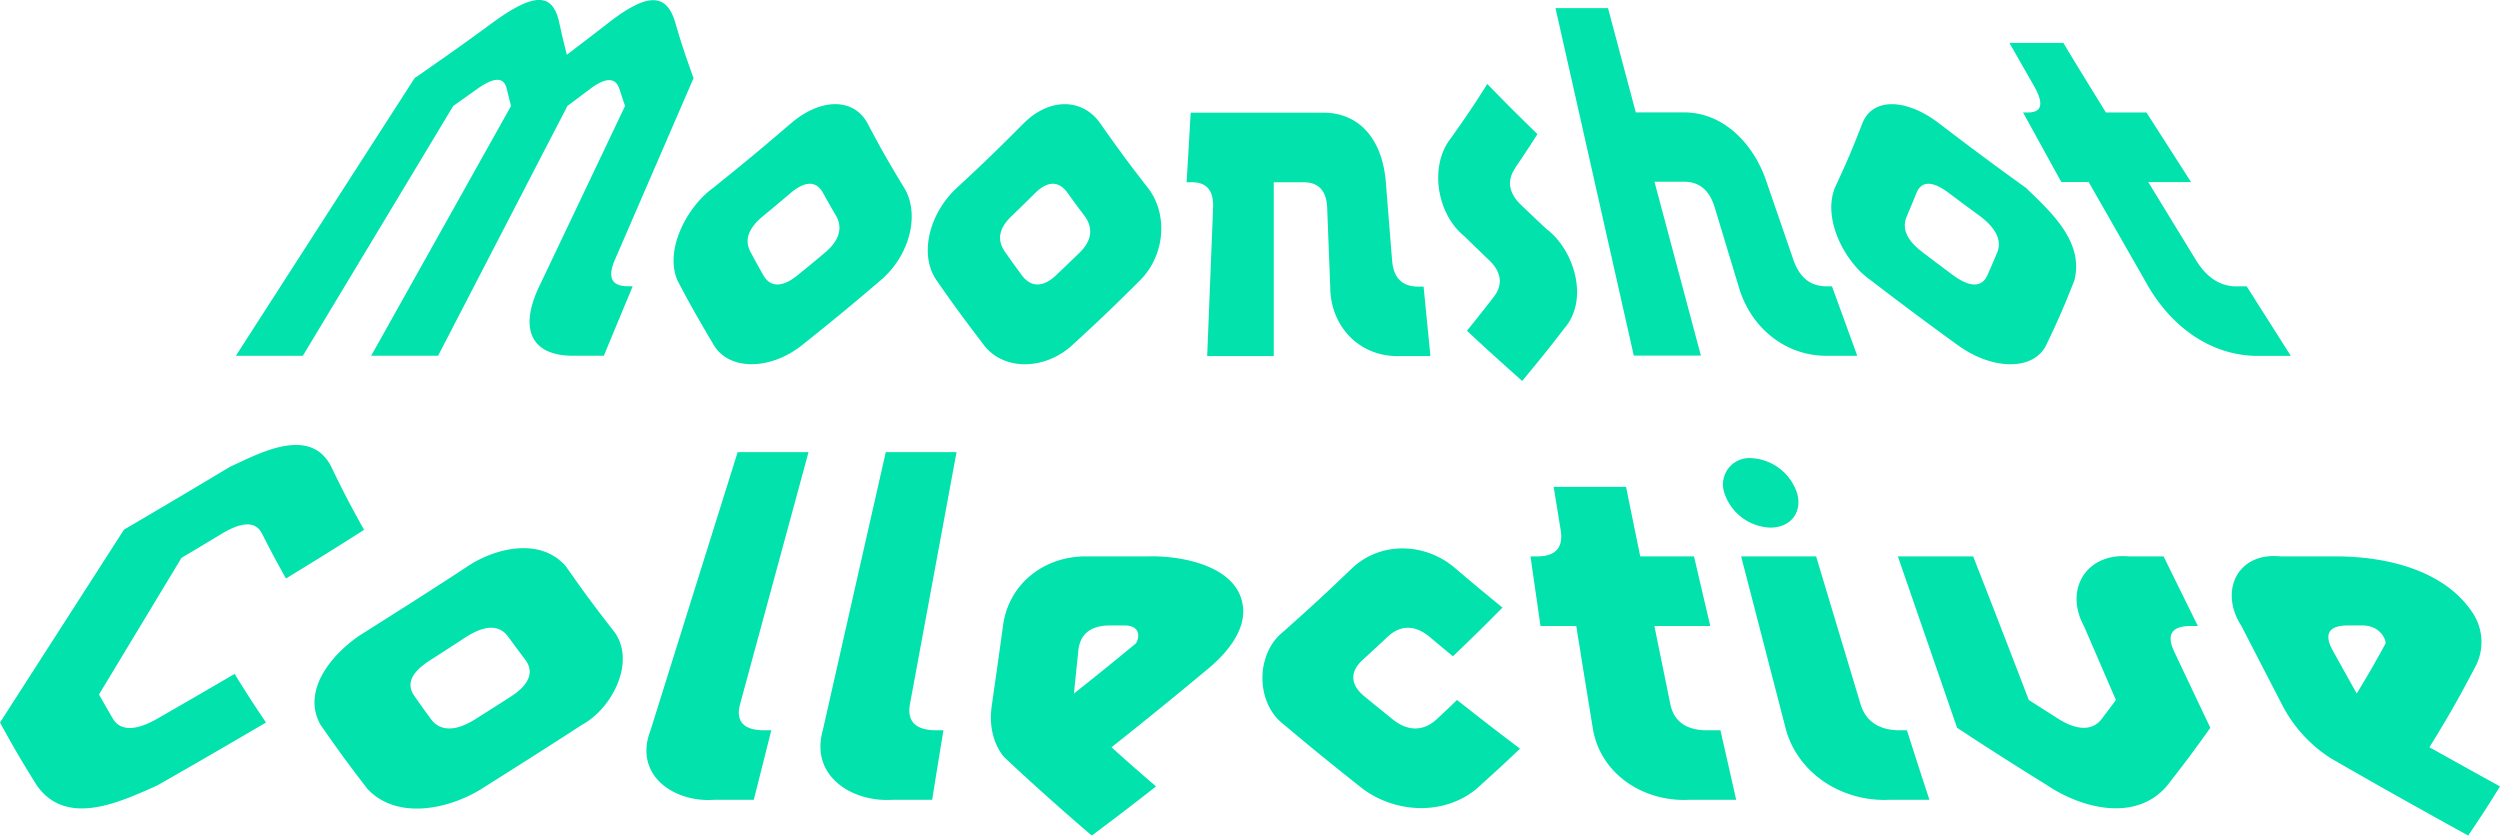 <svg id="Layer_1" data-name="Layer 1" xmlns="http://www.w3.org/2000/svg" width="444.55" height="148.58" viewBox="0 0 444.55 148.58"><path id="Moonshot_Collective" data-name="Moonshot Collective" d="M120.07,4c1.17,4,1.83,5.93,3.26,9.89q-7,16.16-14,32.33c-1.34,3.09-.57,4.68,2.28,4.68h.9c-2.06,4.94-3.08,7.41-5.14,12.36H101.9c-7.4,0-9.68-4.68-6-12.36q7.62-16,15.25-32.06c-.41-1.21-.61-1.81-1-3-.67-2.12-2.47-2.12-5.25,0l-4,3-23,44.42H66Q78.44,41.06,90.87,18.85c-.31-1.21-.45-1.81-.74-3-.51-2.21-2.24-2.2-5.32,0l-4.22,3L53.85,63.27H41.94L73.72,13.9C79.42,9.94,82.2,8,87.64,4c7.4-5.39,10.64-5.3,11.8,0,.5,2.29.77,3.44,1.36,5.74,3-2.3,4.53-3.45,7.47-5.74C115-1.2,118.48-1.38,120.07,4Zm34.19,17.93c2.43,4.59,3.74,6.89,6.53,11.48s1.09,11.92-4.19,16.43-8.17,6.89-13.91,11.48-13.09,4.59-15.79,0-4.05-6.89-6.45-11.48c-2.36-5.61,1.9-13.24,6.37-16.43,5.7-4.59,8.47-6.89,13.83-11.48S151.87,17.43,154.26,21.94ZM146.35,34.3c-1.18-2.12-3.09-2.21-5.74,0-1.91,1.63-2.88,2.44-4.84,4.06-2.71,2.21-3.49,4.33-2.26,6.54.87,1.63,1.32,2.44,2.23,4.06,1.29,2.21,3.46,2.12,6.06,0,2-1.62,3-2.43,4.92-4.06,2.54-2.12,3.17-4.42,1.94-6.54C147.71,36.74,147.25,35.93,146.35,34.3Zm49.3-12.36c3.22,4.59,4.91,6.89,8.48,11.48s3.11,11.92-1.41,16.43-7,6.89-12,11.48-12.31,4.59-15.79,0-5.21-6.89-8.39-11.48-1.28-11.93,3.59-16.43,7.31-6.89,11.89-11.48S192.5,17.43,195.65,21.94ZM189.84,34.3c-1.54-2.12-3.47-2.21-5.74,0-1.64,1.63-2.47,2.44-4.15,4.06-2.34,2.21-2.76,4.33-1.16,6.54,1.15,1.63,1.73,2.44,2.92,4.06,1.66,2.21,3.82,2.12,6.06,0,1.71-1.62,2.56-2.43,4.23-4.06,2.18-2.12,2.43-4.42.83-6.54C191.61,36.74,191,35.93,189.84,34.3ZM215.71,37c.13-3.09-1.1-4.59-3.76-4.59H211c.3-4.95.44-7.42.73-12.37h23.61c6.28,0,10.47,4.6,11.09,12.37.44,5.55.66,8.32,1.11,13.87.24,3.09,1.75,4.68,4.6,4.68h1c.49,4.94.73,7.41,1.22,12.36h-5.44c-7.19.21-12.38-5.29-12.38-12.36L236,37c-.11-3.09-1.54-4.59-4.19-4.59h-5.31q0,15.45,0,30.91H214.66Zm53.7-7.06c-1.5,2.2-1.09,4.41,1,6.44,1.8,1.73,2.72,2.6,4.57,4.33,4.92,3.69,7.62,12.44,3.27,17.58-2.91,3.78-4.43,5.67-7.58,9.45-4-3.57-6-5.36-9.82-8.92,1.95-2.41,2.9-3.61,4.75-6,1.73-2.21,1.35-4.5-.78-6.53-1.82-1.74-2.71-2.6-4.48-4.33-4.82-3.9-6.3-12.53-2.26-17.49,2.68-3.82,4-5.72,6.39-9.54,3.46,3.57,5.25,5.35,8.92,8.92C271.87,26.23,271.06,27.45,269.41,29.89ZM285.94,1.45q2.46,9.27,4.94,18.54h8.88c7.1.16,12.28,6,14.37,12.37l4.78,13.87c1.07,3.09,3,4.68,5.85,4.68h1l4.5,12.36h-5.45c-7.57,0-13.64-5.23-15.65-12.36-1.7-5.59-2.54-8.38-4.24-14-.93-3.09-2.75-4.59-5.41-4.59h-5.31l8.25,30.91H290.52L276.6,1.45Zm58.87,20.49q7.63,5.85,15.46,11.48c4.27,4.15,10.36,9.51,8.6,16.43-1.81,4.59-2.8,6.89-5,11.48s-9.52,4.59-15.8,0q-7.77-5.62-15.39-11.48c-4.59-3.15-8.62-10.8-6.42-16.43,2.14-4.59,3.12-6.89,4.9-11.48S338.91,17.43,344.81,21.94Zm1.71,12.36c-2.83-2.12-4.81-2.21-5.73,0-.65,1.63-1,2.44-1.68,4.06-1,2.21-.12,4.33,2.82,6.54,2.14,1.63,3.22,2.44,5.4,4.06,3,2.21,5.11,2.12,6.06,0,.72-1.62,1.07-2.43,1.75-4.06.89-2.12-.26-4.42-3.15-6.54C349.78,36.74,348.69,35.93,346.52,34.3ZM359.74,20h.87c2.52,0,2.85-1.59,1.09-4.68l-4.38-7.68h9.59c3,5,4.53,7.42,7.56,12.36h7.21l7.93,12.37H382l8.47,13.86c1.89,3.1,4.32,4.69,7.17,4.69h1.87c3.14,4.94,4.7,7.41,7.84,12.36H400.9C392.66,63,386.06,57.85,382,50.91L371.4,32.36h-4.86ZM40.91,83c4.81-2.16,14.19-7.52,18,0,2.16,4.49,3.33,6.73,5.83,11.22-5.45,3.46-8.23,5.19-13.89,8.65-1.79-3.21-2.65-4.82-4.27-8-1.07-2.12-3.42-2.2-7.08,0-2.87,1.73-4.31,2.6-7.23,4.33L17.6,123.5c1,1.73,1.47,2.59,2.5,4.33,1.31,2.2,4.12,2.12,7.81,0,5.62-3.22,8.38-4.83,13.81-8,2.13,3.46,3.25,5.19,5.58,8.65q-9.66,5.67-19.39,11.22c-6.4,2.82-16,7.5-21.34,0-2.8-4.49-4.11-6.73-6.57-11.22L22.05,94.18Q31.53,88.63,40.91,83Zm59.87,17.93c3.22,4.59,4.92,6.89,8.5,11.48,3.88,5.45-.62,13.69-5.72,16.43-6,3.9-12,7.69-18,11.48-5.77,3.56-14.92,5.56-20.19,0-3.53-4.59-5.21-6.89-8.4-11.48-3.58-6.43,2.77-13.34,7.91-16.43,6-3.79,12-7.58,17.93-11.48C87.88,97.41,96.24,95.37,100.78,100.89ZM90.39,113.25c-1.54-2.12-4-2.2-7.49,0-2.49,1.63-3.74,2.44-6.28,4.07-3.5,2.2-4.48,4.32-2.87,6.53,1.14,1.63,1.72,2.44,2.91,4.06,1.66,2.21,4.46,2.12,7.82,0,2.57-1.62,3.85-2.43,6.38-4.06,3.3-2.12,4.14-4.41,2.55-6.53C92.18,115.69,91.58,114.88,90.39,113.25ZM143.77,80.4q-6.08,22.38-12.16,44.78c-.84,3.09.62,4.68,4.29,4.68h1.25c-1.24,4.94-1.87,7.42-3.11,12.36H127c-7.22.53-14.4-4.45-11.32-12.36q7.74-24.74,15.49-49.46Zm26.32,0-8.28,44.78c-.57,3.09,1,4.68,4.7,4.68h1.25c-.81,4.94-1.22,7.42-2,12.36h-7.05c-7.24.46-14.69-4.25-12.4-12.36q5.59-24.74,11.2-49.46Zm35.48,59.44c-4.47,3.5-6.75,5.24-11.43,8.74-5.23-4.47-10.38-9.07-15.4-13.78-.66-.61-3.17-3.79-2.39-9.27.81-5.69,1.22-8.53,2-14.22,1-7.69,7.59-12.57,15.16-12.37H204c6.35-.21,16.93,1.85,17.07,9.72.06,3.33-2.29,6.89-5.94,10q-8.66,7.23-17.48,14.22C200.73,135.65,202.32,137.05,205.57,139.84Zm-3.68-25.35c.53-.44,1.42-3.27-1.95-3.27h-2.58c-3.48,0-5.33,1.59-5.62,4.51s-.47,4.55-.77,7.59C195.44,119.79,197.62,118,201.89,114.49Zm52.33-1.24c-2.68-2.2-5.22-2.12-7.49,0-1.74,1.63-2.62,2.44-4.4,4.07-2.33,2.12-2.26,4.41.31,6.53,2,1.63,3,2.44,5,4.06,2.63,2.12,5.4,2.21,7.82,0,1.47-1.37,2.2-2.06,3.63-3.44,4.38,3.46,6.62,5.19,11.2,8.66-3,2.86-4.58,4.29-7.75,7.15-5.77,4.75-14.32,4.35-20.19,0-5.81-4.59-8.63-6.89-14.1-11.48-5-3.82-5-12.52-.1-16.43,5.16-4.59,7.64-6.89,12.44-11.48,5.1-4.65,12.82-4.34,18,0,3.36,2.86,5.08,4.29,8.58,7.15-3.42,3.46-5.19,5.2-8.81,8.66C256.68,115.32,255.86,114.63,254.22,113.25Zm17.93-14.31h1.15c3.35,0,4.72-1.58,4.22-4.68l-1.25-7.68h12.88c1,5,1.51,7.42,2.52,12.36h9.56c1.16,5,1.73,7.42,2.89,12.37h-9.94c1.13,5.55,1.7,8.32,2.83,13.87.63,3.09,2.84,4.68,6.51,4.68h2.41l2.8,12.36h-8.25c-8,.44-15.66-4.33-17.19-12.36q-1.52-9.29-3-18.55h-6.36C273.22,106.36,272.86,103.89,272.15,98.94Zm42.66-5.12a8.94,8.94,0,0,1-8.19-6.18,4.69,4.69,0,0,1,4.73-6.18,9.06,9.06,0,0,1,8.19,6.18C320.55,91,318.48,93.82,314.81,93.82Zm8.13,5.12,7.89,26.24c.93,3.09,3.3,4.68,7,4.68h1.26c1.58,4.94,2.37,7.42,4,12.36H336c-8.17.4-16.08-4.41-18.39-12.36q-4-15.47-8-30.92Zm55.67,0h6.12c2.44,5,3.66,7.42,6.09,12.37h-1.19c-3.48,0-4.45,1.5-3,4.59,2.56,5.41,3.84,8.11,6.41,13.52-2.92,4.09-4.45,6.14-7.65,10.24-5.5,6.59-15.17,4.13-21.33,0q-8.08-5-16.05-10.24L337.48,98.94h13.39q5,12.77,9.89,25.53l5.27,3.36c3.34,2.12,6.1,2.12,7.71,0,1-1.35,1.52-2,2.51-3.36-2.28-5.26-3.41-7.9-5.69-13.16C367,104.74,371.08,98.24,378.61,98.94Zm65.94,40.9c-2.16,3.49-3.29,5.24-5.66,8.74-8.2-4.53-16.37-9.09-24.48-13.78a24.65,24.65,0,0,1-8.5-9.27c-2.94-5.69-4.41-8.53-7.34-14.22-4-6.18-.77-13.18,7-12.37H416c8.66.12,18.49,2.51,23.47,9.72a9.39,9.39,0,0,1,.64,10c-3,5.69-4.6,8.53-8.11,14.22C437,135.65,439.47,137.05,444.55,139.84Zm-20.38-25.35c.24-.44-.72-3.27-4.1-3.27h-2.58c-3.48,0-4.28,1.59-2.65,4.51l4.23,7.59C421.22,119.79,422.24,118,424.17,114.49Z" style="fill:#02e2ac"/></svg>